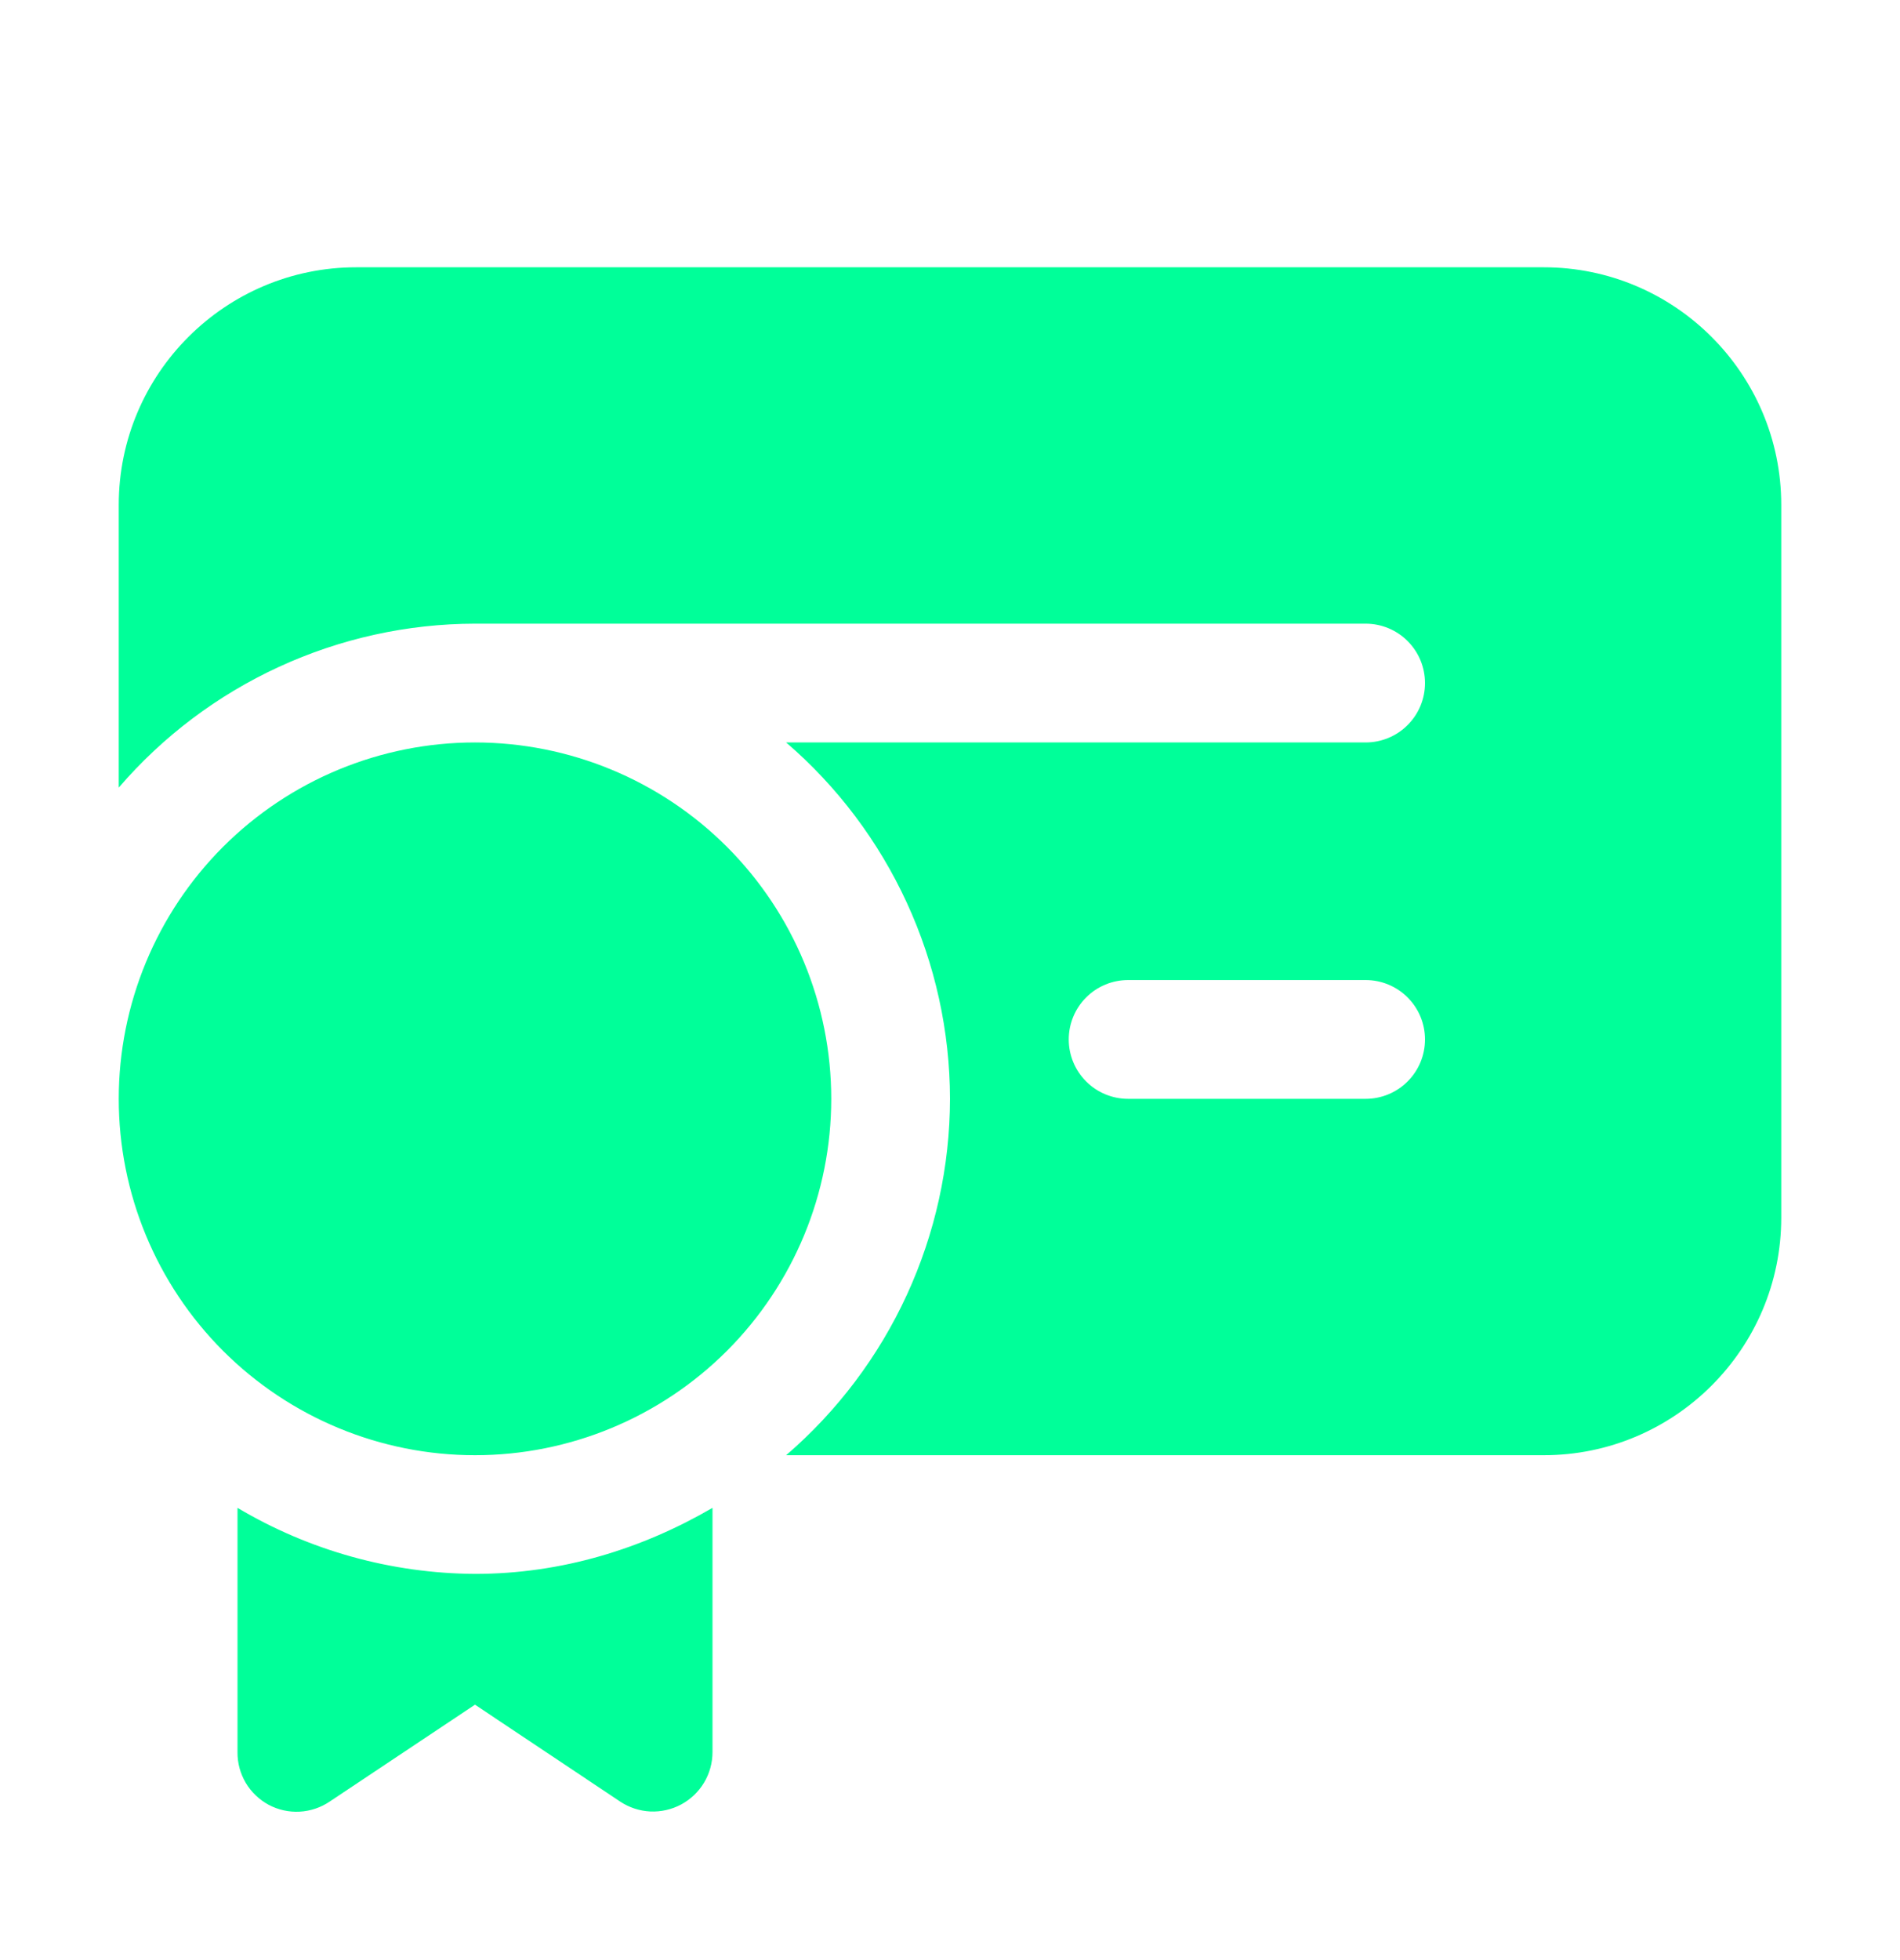 <svg width="32" height="33" viewBox="0 0 32 33" fill="none" xmlns="http://www.w3.org/2000/svg">
<path d="M6 4.5H26C28.206 4.5 30 6.294 30 8.5V20.5C30 22.706 28.206 24.5 26 24.5H13.24C14.104 23.756 14.797 22.836 15.273 21.801C15.75 20.765 15.998 19.64 16 18.5C15.998 17.36 15.75 16.235 15.273 15.199C14.797 14.164 14.104 13.243 13.24 12.5H23C23.265 12.5 23.52 12.395 23.707 12.207C23.895 12.02 24 11.765 24 11.5C24 11.235 23.895 10.98 23.707 10.793C23.52 10.605 23.265 10.5 23 10.5H8C6.86 10.502 5.735 10.75 4.699 11.227C3.664 11.703 2.743 12.396 2 13.26V8.5C2 6.294 3.794 4.5 6 4.5ZM19 18.5H23C23.265 18.5 23.52 18.395 23.707 18.207C23.895 18.02 24 17.765 24 17.5C24 17.235 23.895 16.98 23.707 16.793C23.52 16.605 23.265 16.5 23 16.5H19C18.735 16.5 18.48 16.605 18.293 16.793C18.105 16.98 18 17.235 18 17.5C18 17.765 18.105 18.02 18.293 18.207C18.48 18.395 18.735 18.5 19 18.5ZM8 24.5C9.591 24.5 11.117 23.868 12.243 22.743C13.368 21.617 14 20.091 14 18.5C14 16.909 13.368 15.383 12.243 14.257C11.117 13.132 9.591 12.5 8 12.5C6.409 12.5 4.883 13.132 3.757 14.257C2.632 15.383 2 16.909 2 18.5C2 20.091 2.632 21.617 3.757 22.743C4.883 23.868 6.409 24.5 8 24.5ZM4 29.5V25.386C5.211 26.106 6.592 26.49 8 26.498C9.464 26.498 10.818 26.074 12 25.386V29.498C12 29.679 11.951 29.857 11.858 30.012C11.765 30.167 11.632 30.294 11.472 30.38C11.313 30.465 11.133 30.506 10.952 30.498C10.772 30.489 10.597 30.432 10.446 30.332L8 28.7L5.554 30.33C5.404 30.432 5.229 30.491 5.048 30.501C4.866 30.511 4.686 30.471 4.526 30.386C4.366 30.3 4.232 30.172 4.139 30.016C4.047 29.86 3.998 29.681 4 29.5Z" fill="#00FF99"/>
</svg>
